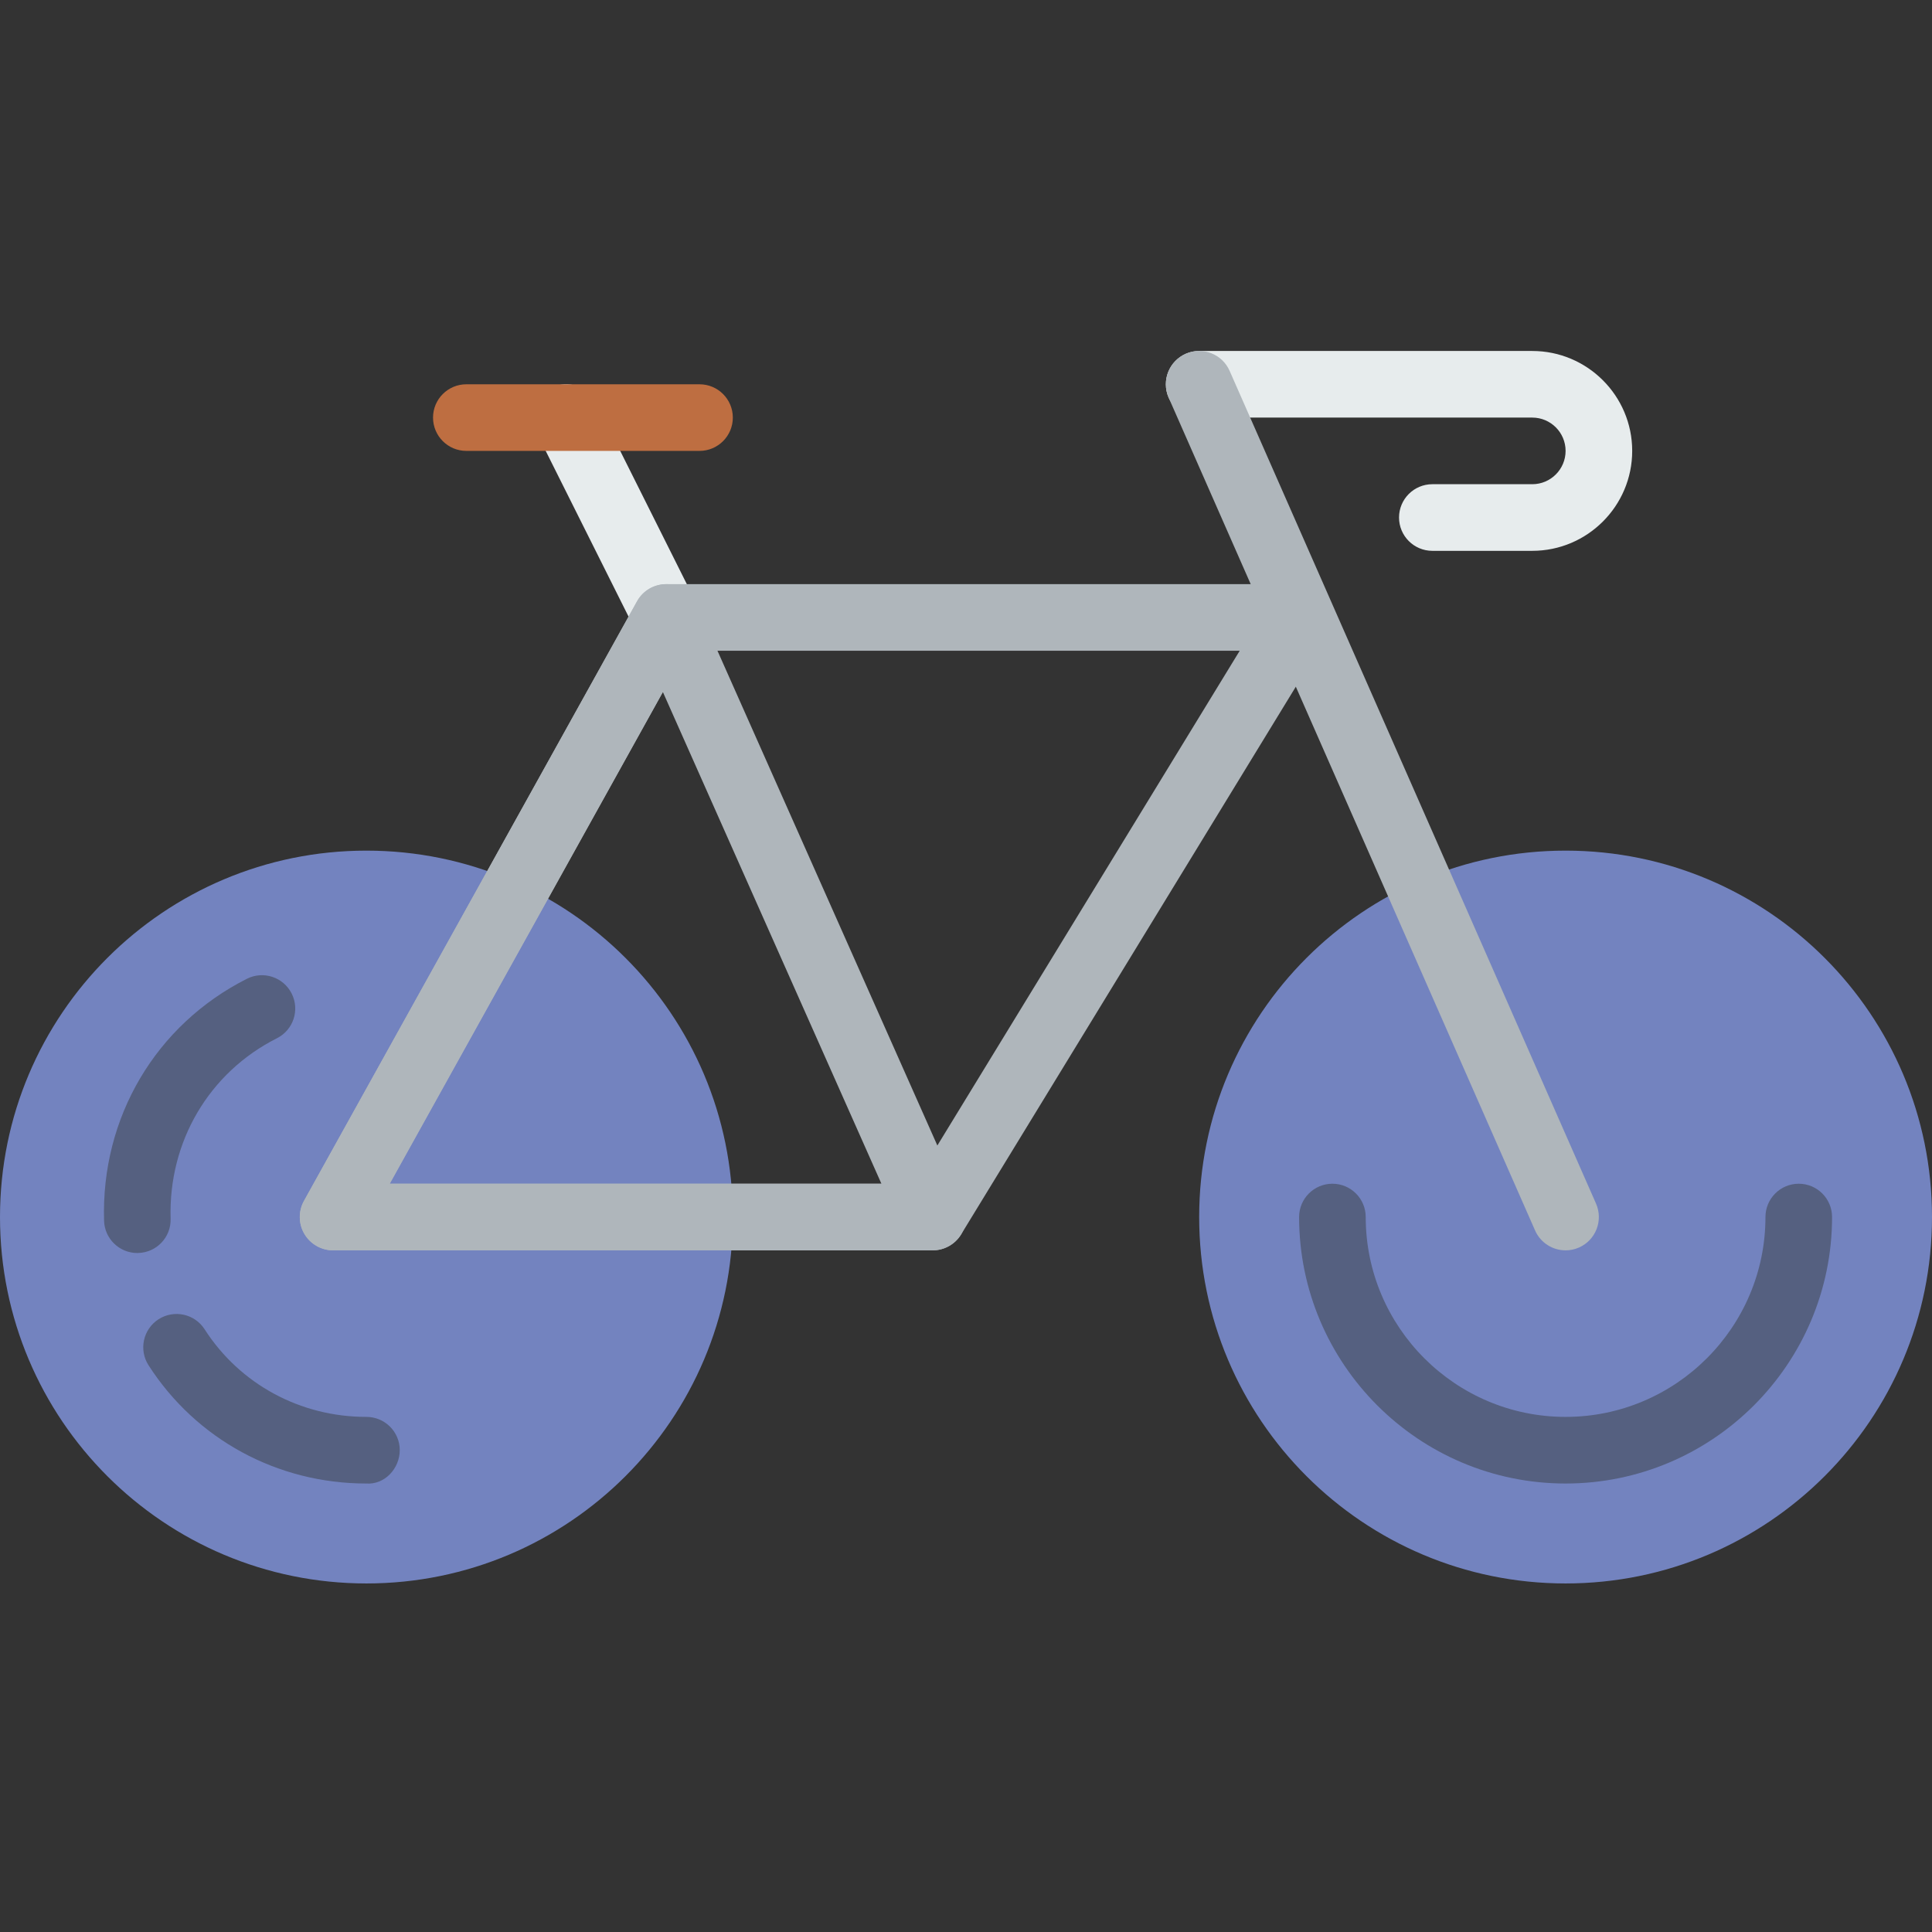 <svg height="512pt" viewBox="0 -93 512 512" width="512pt" xmlns="http://www.w3.org/2000/svg"><rect x="0" y="-93" width="512" height="512" fill="#333333" stroke="none"/><path d="m406.07 52.977h-26.484c-4.871 0-8.828-3.957-8.828-8.828 0-4.871 3.957-8.828 8.828-8.828h26.484c4.871 0 8.828-3.965 8.828-8.828 0-4.863-3.957-8.828-8.828-8.828h-88.277c-4.871 0-8.828-3.953-8.828-8.824 0-4.875 3.957-8.828 8.828-8.828h88.277c14.598 0 26.48 11.879 26.48 26.48 0 14.602-11.883 26.484-26.48 26.484zm0 0" fill="#e7eced"/><path d="m176.562 79.457c-3.242 0-6.359-1.781-7.902-4.879l-26.484-52.965c-2.18-4.363-.414-9.668 3.945-11.848 4.355-2.18 9.66-.426 11.848 3.945l26.484 52.965c2.18 4.363.414 9.668-3.945 11.848-1.273.637-2.625.934-3.945.934zm0 0" fill="#e7eced"/><path d="m194.207 229.527c0 53.629-43.477 97.105-97.105 97.105-53.625 0-97.102-43.477-97.102-97.105s43.477-97.102 97.102-97.102c53.629 0 97.105 43.473 97.105 97.102zm0 0" fill="#7383bf"/><path d="m512 229.527c0 53.629-43.477 97.105-97.102 97.105-53.629 0-97.105-43.477-97.105-97.105s43.477-97.102 97.105-97.102c53.625 0 97.102 43.473 97.102 97.102zm0 0" fill="#7383bf"/><g fill="#afb6bb"><path d="m247.172 238.355h-158.895c-3.125 0-6.023-1.66-7.609-4.352-1.59-2.703-1.625-6.031-.105-8.766l88.273-158.898c1.555-2.797 4.512-4.535 7.715-4.535h167.727c3.195 0 6.133 1.719 7.695 4.508 1.562 2.781 1.5 6.199-.168 8.926l-97.102 158.898c-1.598 2.621-4.457 4.219-7.531 4.219zm-143.898-17.656h138.945l86.316-141.242h-146.793zm0 0"/><path d="m247.172 238.355h-158.895c-3.125 0-6.023-1.66-7.609-4.352-1.59-2.703-1.625-6.031-.105-8.766l88.273-158.898c1.625-2.93 4.801-4.652 8.113-4.527 3.344.148 6.312 2.18 7.672 5.234l70.621 158.898c1.207 2.734.961 5.887-.664 8.395-1.633 2.496-4.414 4.016-7.406 4.016zm-143.898-17.656h130.312l-57.918-130.312zm0 0"/><path d="m414.898 238.355c-3.402 0-6.633-1.969-8.09-5.277l-97.102-220.691c-1.961-4.457.062-9.676 4.52-11.633 4.469-1.969 9.676.059 11.637 4.527l97.102 220.688c1.961 4.461-.062 9.676-4.52 11.637-1.148.512-2.355.75-3.547.75zm0 0"/></g><path d="m185.379 26.492h-61.793c-4.871 0-8.828-3.953-8.828-8.828 0-4.871 3.957-8.824 8.828-8.824h61.793c4.875 0 8.828 3.953 8.828 8.824 0 4.875-3.953 8.828-8.828 8.828zm0 0" fill="#be6e41"/><path d="m414.898 300.148c-38.941 0-70.621-31.684-70.621-70.621 0-4.871 3.953-8.828 8.824-8.828 4.875 0 8.828 3.957 8.828 8.828 0 29.211 23.766 52.965 52.969 52.965 29.199 0 52.965-23.754 52.965-52.965 0-4.871 3.953-8.828 8.828-8.828 4.871 0 8.824 3.957 8.824 8.828 0 38.938-31.68 70.621-70.617 70.621zm0 0" fill="#556080"/><path d="m36.395 239.062c-4.758 0-8.676-3.777-8.816-8.562-.82-27.359 13.691-51.918 37.859-64.117 4.344-2.195 9.66-.449 11.855 3.91 2.199 4.355.453 9.66-3.91 11.855-17.98 9.066-28.777 27.395-28.168 47.82.148 4.875-3.68 8.941-8.555 9.082-.078.012-.176.012-.266.012zm0 0" fill="#556080"/><path d="m97.051 300.148c-23.535 0-45.09-11.715-57.688-31.34-2.633-4.102-1.441-9.559 2.664-12.199 4.105-2.613 9.562-1.445 12.199 2.668 9.332 14.539 25.344 23.215 42.832 23.215h.055c4.871 0 8.828 3.945 8.828 8.82-.012 4.891-4.027 9.199-8.891 8.836zm0 0" fill="#556080"/></svg>